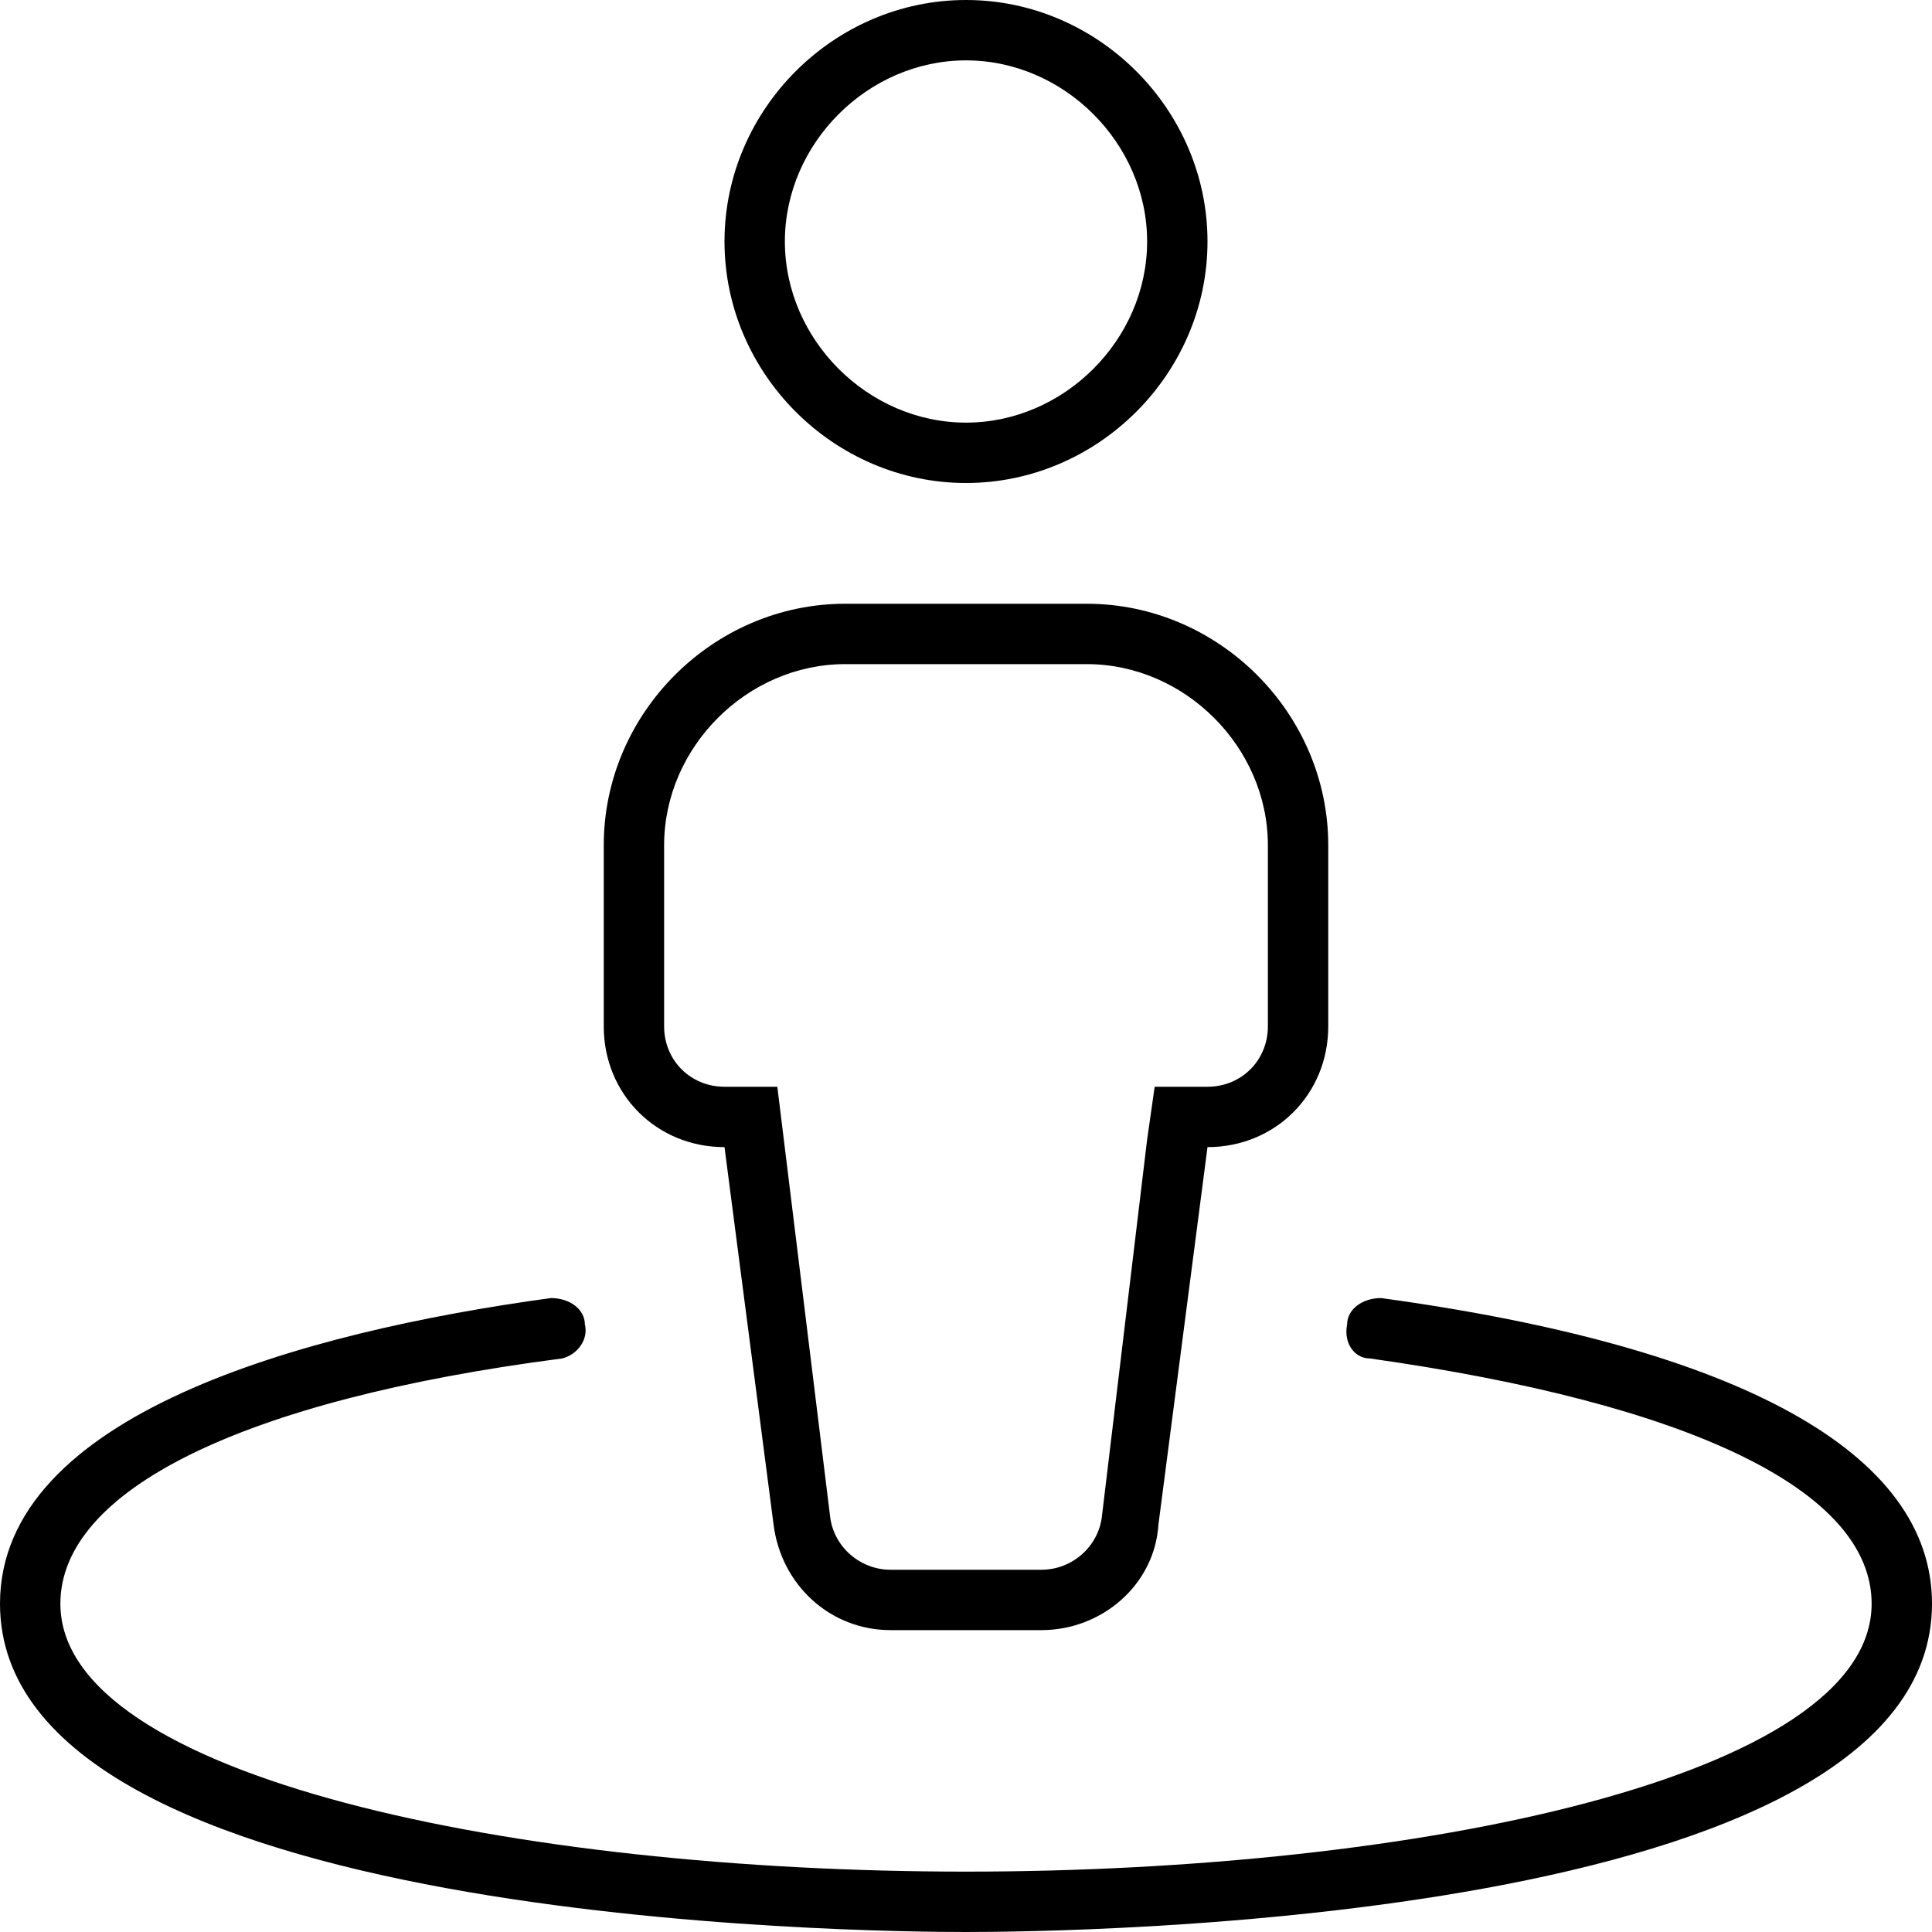 <svg xmlns="http://www.w3.org/2000/svg" viewBox="0 0 512 512"><!-- Font Awesome Pro 6.0.0-alpha1 by @fontawesome - https://fontawesome.com License - https://fontawesome.com/license (Commercial License) --><path d="M192 304L205 404C207 420 220 432 236 432H276C292 432 306 420 307 404L320 304C338 304 352 290 352 272V224C352 189 323 160 288 160H224C189 160 160 189 160 224V272C160 290 174 304 192 304ZM176 224C176 198 198 176 224 176H288C314 176 336 198 336 224V272C336 281 329 288 320 288H306L304 302L292 402C291 410 284 416 276 416H236C228 416 221 410 220 402L206 288H192C183 288 176 281 176 272V224ZM256 128C291 128 320 99 320 64S291 0 256 0S192 29 192 64S221 128 256 128ZM256 16C282 16 304 38 304 64S282 112 256 112S208 90 208 64S230 16 256 16ZM366 344C361 344 357 347 357 351C356 356 359 360 363 360C448 372 496 395 496 425C496 471 375 496 256 496S16 471 16 425C16 395 64 371 149 360C153 359 156 355 155 351C155 347 151 344 146 344C80 353 0 375 0 425C0 510 230 512 256 512S512 510 512 425C512 385 461 357 366 344Z"/></svg>